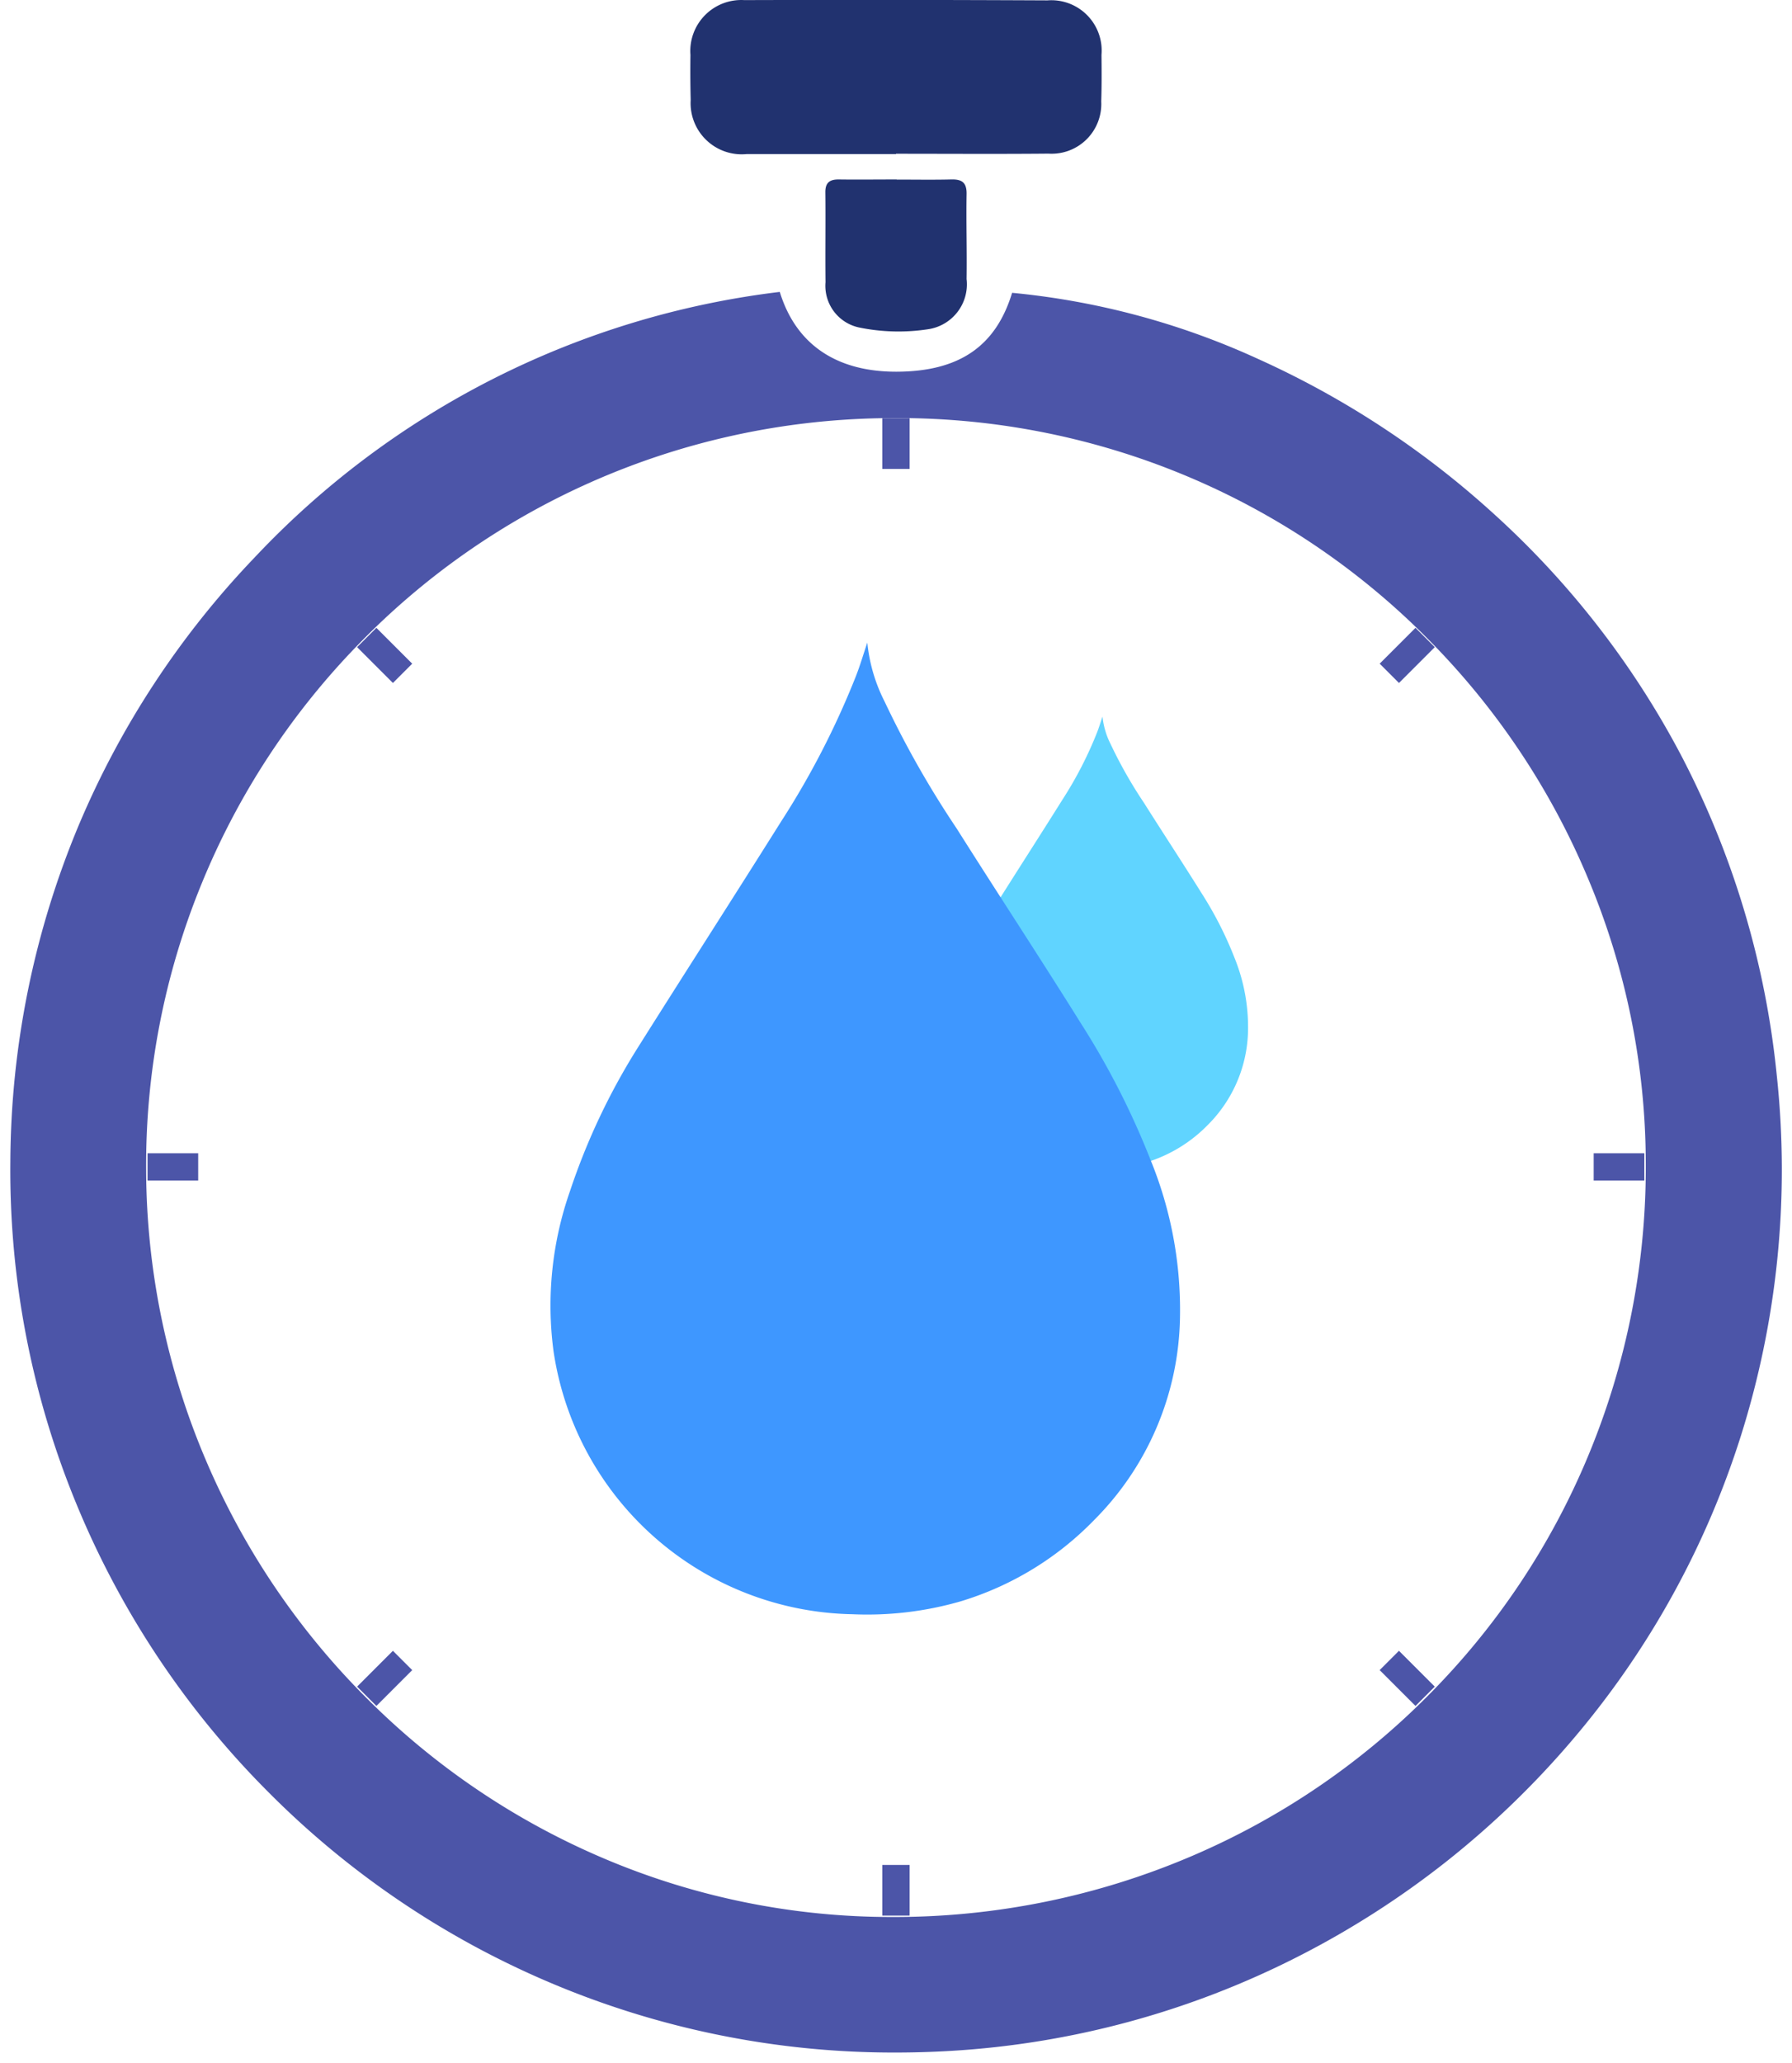 <svg xmlns="http://www.w3.org/2000/svg" width="87.616" height="100.818" viewBox="0 0 87.616 100.818">
    <defs>
        <style>
            .cls-5{fill:#4c55a8}.cls-2{fill:#21326f}
        </style>
    </defs>
    <g id="Group_6551" data-name="Group 6551" transform="translate(5242.494 5835.26)">
        <path id="Subtraction_38" fill="#4c55a8" stroke="rgba(0,0,0,0)" stroke-miterlimit="10" d="M-9118.713 1775.789a43.029 43.029 0 0 1-16.951-3.441 43.15 43.15 0 0 1-13.787-9.36 43.145 43.145 0 0 1-9.248-13.854 42.747 42.747 0 0 1-3.295-16.878 43.083 43.083 0 0 1 3.355-16.478 43.077 43.077 0 0 1 8.585-13.056 42.155 42.155 0 0 1 25.68-12.983c.781 2.55 2.748 3.9 5.688 3.9h.03c3.051-.011 4.843-1.237 5.641-3.856a37.354 37.354 0 0 1 12.015 3.227 43.9 43.9 0 0 1 11.562 7.6 42.851 42.851 0 0 1 9.119 11.752 43.017 43.017 0 0 1 4.692 15.683 43.24 43.24 0 0 1-1.777 17.67 42.734 42.734 0 0 1-8.192 14.765 43.675 43.675 0 0 1-6.182 5.97 43.565 43.565 0 0 1-7.268 4.654 42.974 42.974 0 0 1-16.986 4.606c-.891.052-1.792.079-2.681.079zm.025-79.884c-.249 0-.5 0-.732.007a36.516 36.516 0 0 0-14.226 3.143 36.351 36.351 0 0 0-11.425 8.01 36.563 36.563 0 0 0-7.584 11.628 36.273 36.273 0 0 0-2.7 14 36.492 36.492 0 0 0 2.938 14.186 36.719 36.719 0 0 0 7.847 11.594 36.5 36.5 0 0 0 11.576 7.822 35.934 35.934 0 0 0 14.128 2.87h.188a37 37 0 0 0 14.355-2.939 36.454 36.454 0 0 0 11.652-7.889 36.338 36.338 0 0 0 7.811-11.684 36.7 36.7 0 0 0 2.827-14.325 36.079 36.079 0 0 0-2.849-13.983 36.632 36.632 0 0 0-7.761-11.6 36.359 36.359 0 0 0-11.619-7.912 36.526 36.526 0 0 0-14.425-2.928z" data-name="Subtraction 38" transform="translate(3920.006 -7510.732)"/>
        <path id="Path_20477" d="M14909.932 4596.952h-7.295a2.5 2.5 0 0 1-2.744-2.643q-.028-1.1-.012-2.2a2.493 2.493 0 0 1 2.635-2.682q7.411-.023 14.823.013a2.461 2.461 0 0 1 2.639 2.666c.008.757.012 1.516-.013 2.274a2.429 2.429 0 0 1-2.582 2.551c-2.484.023-4.968.006-7.451.006z" class="cls-2" data-name="Path 20477" transform="translate(-20108.617 -10424.682)"/>
        <path id="Path_20478" d="M14928.1 4622.3c.889 0 1.777.016 2.666-.006.519-.014.763.145.753.711-.023 1.384.02 2.77 0 4.154a2.219 2.219 0 0 1-1.868 2.453 9.575 9.575 0 0 1-3.387-.083 2.08 2.08 0 0 1-1.642-2.212c-.016-1.463.008-2.927-.008-4.389-.006-.491.222-.639.668-.634.938.012 1.882 0 2.821 0z" class="cls-2" data-name="Path 20478" transform="translate(-20126.754 -10448.783)"/>
        <path id="Path_20479" fill="#60d4ff" d="M14955.6 4720.706a3.826 3.826 0 0 0 .395 1.341 22.117 22.117 0 0 0 1.638 2.883c.931 1.474 1.889 2.931 2.814 4.411a18.056 18.056 0 0 1 1.6 3.136 9.015 9.015 0 0 1 .668 3.574 6.679 6.679 0 0 1-1.955 4.6 7.088 7.088 0 0 1-3.035 1.848 7.633 7.633 0 0 1-2.462.293 7.006 7.006 0 0 1-6.8-5.989 7.863 7.863 0 0 1 .377-3.639 15.082 15.082 0 0 1 1.537-3.248c1.08-1.718 2.182-3.424 3.26-5.145a18.814 18.814 0 0 0 1.7-3.3c.093-.235.163-.481.263-.765z" data-name="Path 20479" transform="translate(-20144.189 -10520.942)"/>
        <path id="Path_20480" fill="#3e97ff" d="M14889.731 4707.142a8.111 8.111 0 0 0 .846 2.883 47.538 47.538 0 0 0 3.521 6.2c2 3.167 4.062 6.3 6.047 9.481a38.66 38.66 0 0 1 3.443 6.742 19.35 19.35 0 0 1 1.431 7.682 14.326 14.326 0 0 1-4.2 9.9 15.223 15.223 0 0 1-6.521 3.97 16.451 16.451 0 0 1-5.3.631 15.06 15.06 0 0 1-14.611-12.873 16.9 16.9 0 0 1 .813-7.822 32.264 32.264 0 0 1 3.3-6.981c2.326-3.694 4.69-7.365 7.012-11.061a40.743 40.743 0 0 0 3.658-7.1c.201-.512.357-1.041.561-1.652z" data-name="Path 20480" transform="translate(-20089.82 -10510.996)"/>
        <g id="Group_6347" data-name="Group 6347" transform="translate(-5235.281 -5814.819)">
            <g id="Group_6343" data-name="Group 6343" transform="translate(35.925)">
                <g id="Group_6341" data-name="Group 6341">
                    <path id="Rectangle_1624" d="M0 0H1.334V2.477H0z" class="cls-5" data-name="Rectangle 1624"/>
                </g>
                <g id="Group_6342" data-name="Group 6342" transform="translate(0 70.707)">
                    <path id="Rectangle_1625" d="M0 0H1.334V2.477H0z" class="cls-5" data-name="Rectangle 1625"/>
                </g>
            </g>
            <g id="Group_6346" data-name="Group 6346" transform="translate(0 35.925)">
                <g id="Group_6344" data-name="Group 6344" transform="translate(70.707)">
                    <path id="Rectangle_1626" d="M0 0H2.477V1.334H0z" class="cls-5" data-name="Rectangle 1626"/>
                </g>
                <g id="Group_6345" data-name="Group 6345">
                    <path id="Rectangle_1627" d="M0 0H2.477V1.334H0z" class="cls-5" data-name="Rectangle 1627"/>
                </g>
            </g>
        </g>
        <g id="Group_6354" data-name="Group 6354" transform="translate(-5225.035 -5804.574)">
            <g id="Group_6350" data-name="Group 6350">
                <g id="Group_6348" data-name="Group 6348" transform="translate(49.997)">
                    <path id="Rectangle_1628" d="M0 0H2.477V1.334H0z" class="cls-5" data-name="Rectangle 1628" transform="rotate(-45 2.114 .875)"/>
                </g>
                <g id="Group_6349" data-name="Group 6349" transform="translate(0 49.997)">
                    <path id="Rectangle_1629" d="M0 0H2.477V1.334H0z" class="cls-5" data-name="Rectangle 1629" transform="rotate(-45 2.114 .875)"/>
                </g>
            </g>
            <g id="Group_6353" data-name="Group 6353">
                <g id="Group_6351" data-name="Group 6351" transform="translate(49.997 49.997)">
                    <path id="Rectangle_1630" d="M0 0H1.334V2.477H0z" class="cls-5" data-name="Rectangle 1630" transform="rotate(-45 1.138 .471)"/>
                </g>
                <g id="Group_6352" data-name="Group 6352">
                    <path id="Rectangle_1631" d="M0 0H1.334V2.477H0z" class="cls-5" data-name="Rectangle 1631" transform="rotate(-45 1.138 .471)"/>
                </g>
            </g>
        </g>
    </g>
</svg>
